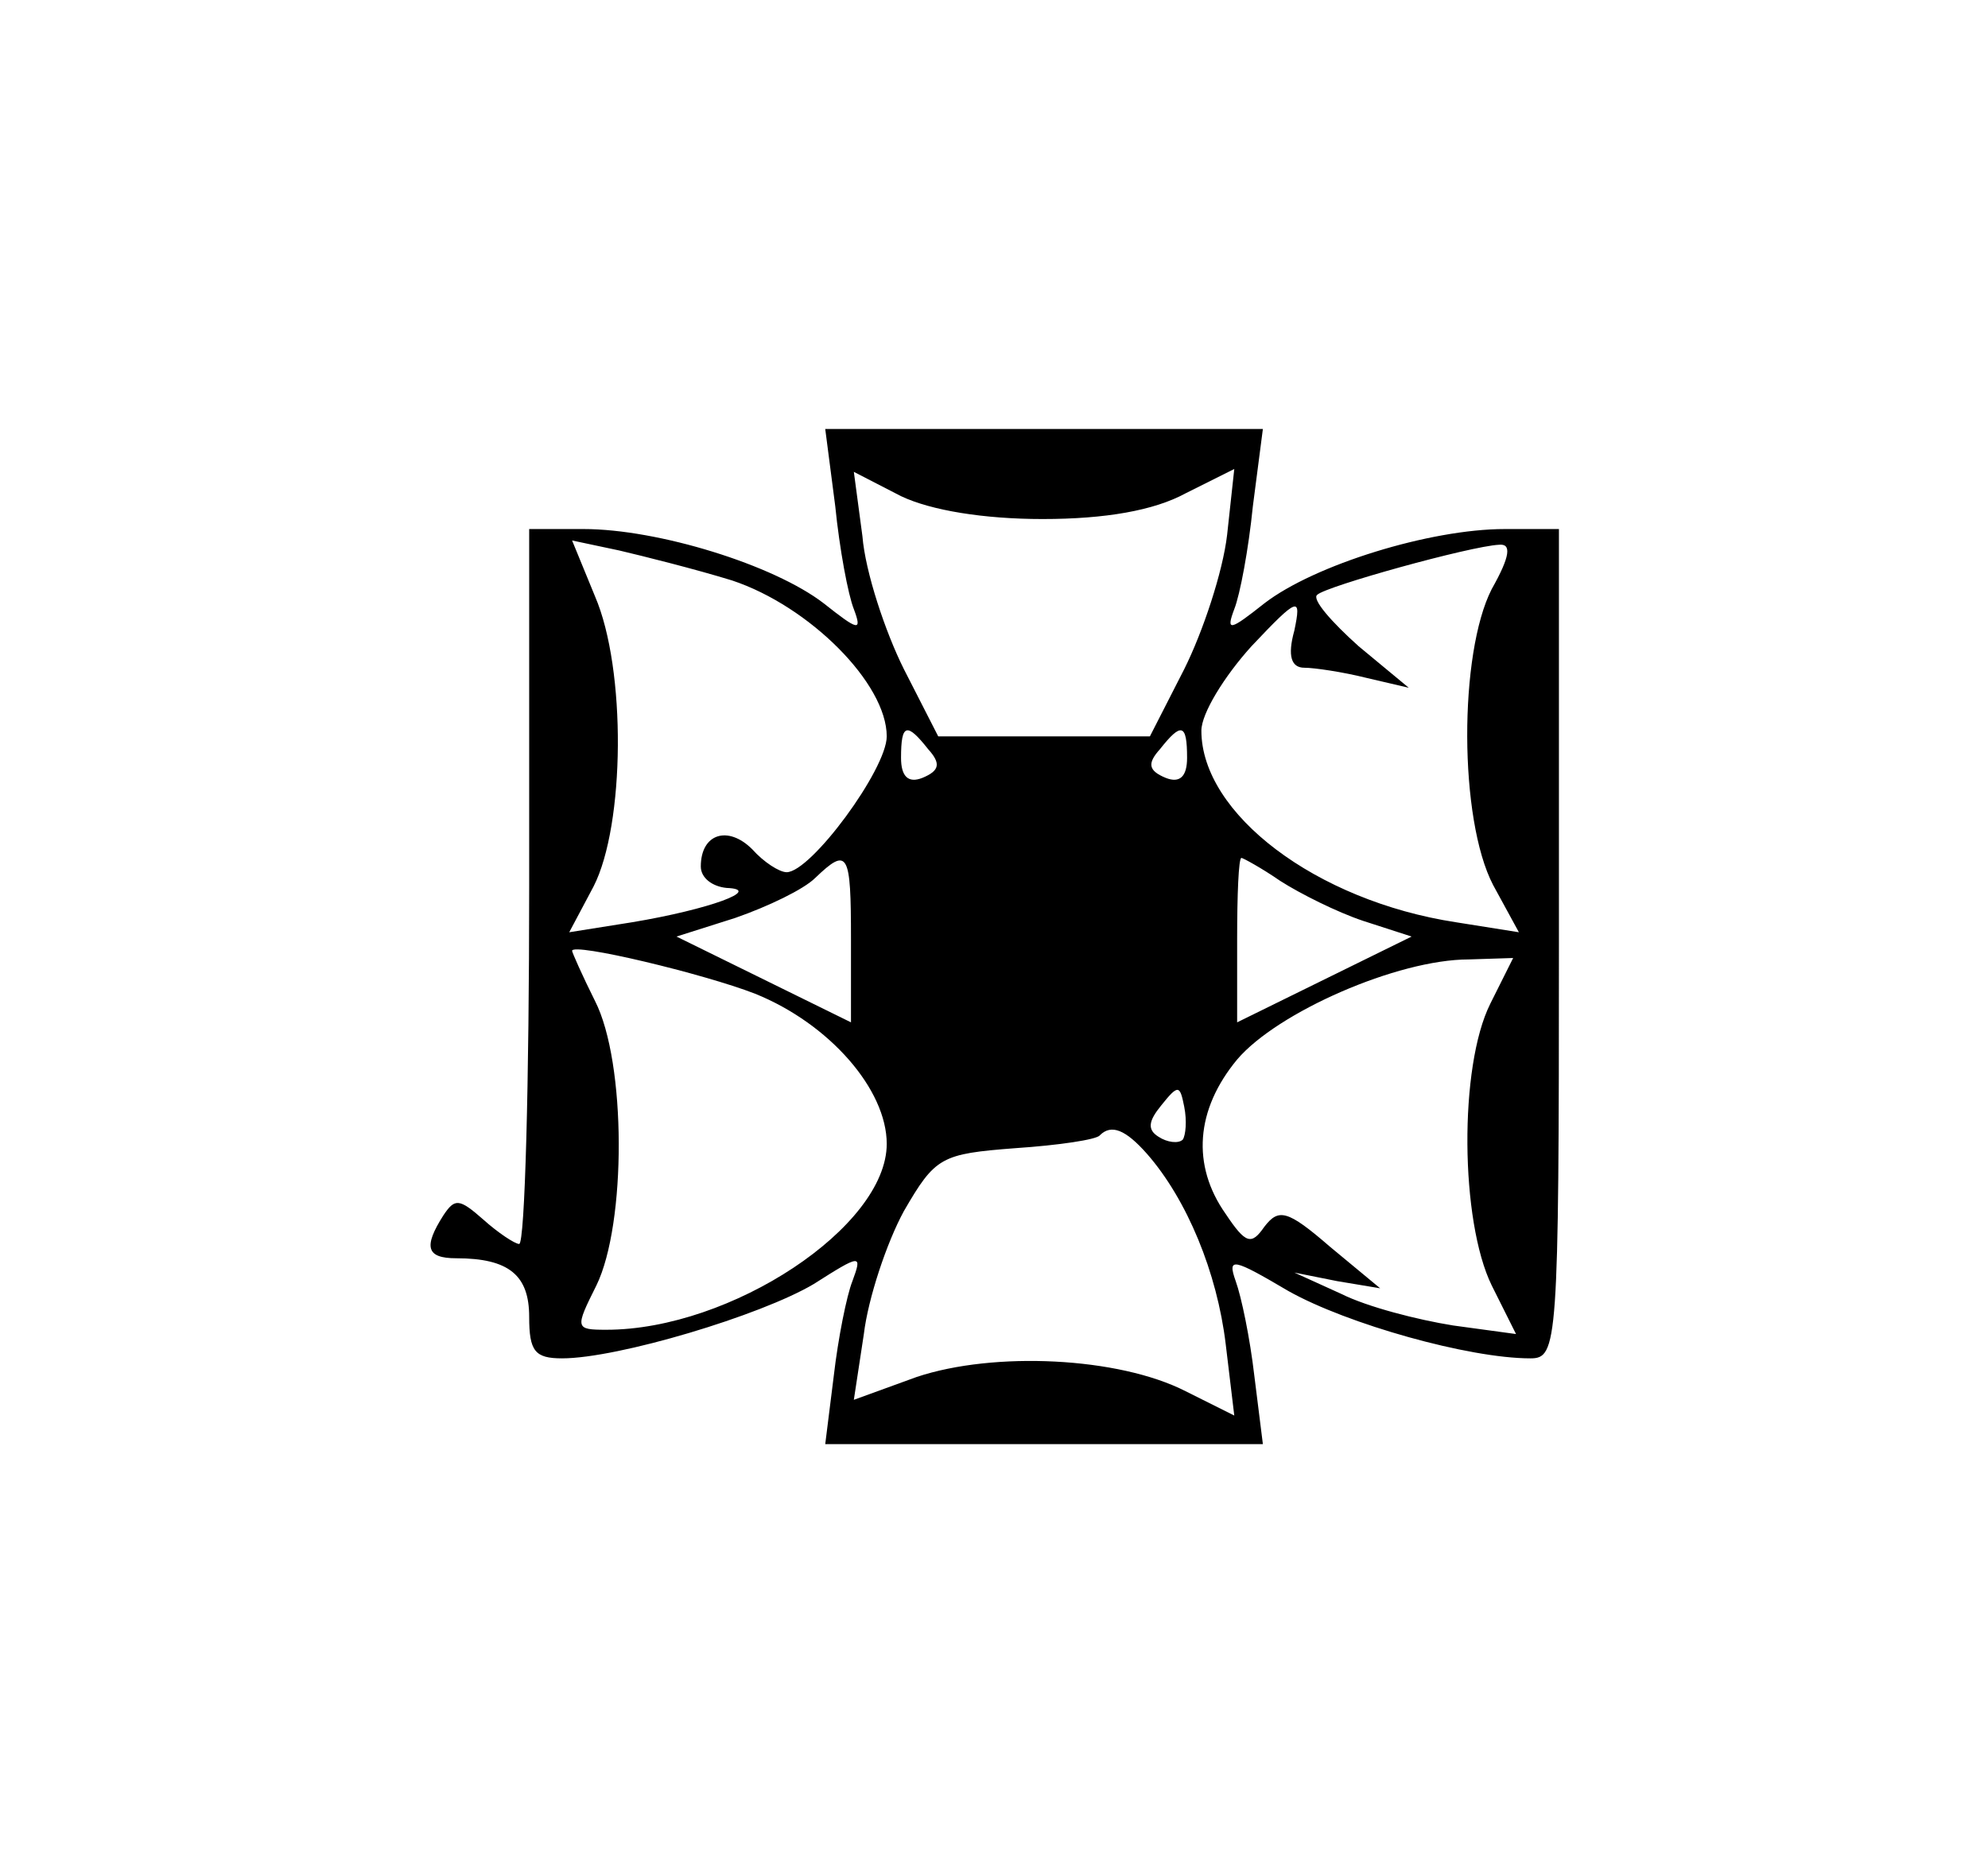 <?xml version="1.0" standalone="no"?>
<!DOCTYPE svg PUBLIC "-//W3C//DTD SVG 20010904//EN"
 "http://www.w3.org/TR/2001/REC-SVG-20010904/DTD/svg10.dtd">
<svg version="1.0" xmlns="http://www.w3.org/2000/svg"
 width="139pt" height="131pt" viewBox="0 0 139 131"
 preserveAspectRatio="xMidYMid meet">
<g transform="translate(0,131) scale(0.1,-0.1)"
fill="#000000" stroke="none">
<path d="M584 956 c3 -30 9 -62 13 -72 6 -16 3 -15 -21 4 -35 27 -116 52 -168
52 l-38 0 0 -250 c0 -137 -3 -250 -7 -250 -3 0 -15 8 -25 17 -17 15 -20 15
-28 3 -14 -22 -12 -30 9 -30 37 0 51 -12 51 -41 0 -24 4 -29 23 -29 39 0 139
30 176 52 33 21 34 21 27 2 -4 -10 -10 -40 -13 -66 l-6 -48 153 0 153 0 -6 48
c-3 26 -9 55 -13 66 -6 17 -2 16 37 -7 41 -23 126 -47 169 -47 19 0 20 9 20
290 l0 290 -38 0 c-52 0 -133 -25 -168 -52 -24 -19 -27 -20 -21 -4 4 10 10 42
13 72 l7 54 -153 0 -153 0 7 -54z m145 -9 c44 0 78 6 100 18 l34 17 -5 -46
c-3 -26 -17 -68 -30 -94 l-24 -47 -74 0 -74 0 -24 47 c-13 26 -27 68 -29 93
l-6 45 33 -17 c21 -10 58 -16 99 -16z m-217 -43 c54 -18 108 -72 108 -109 0
-23 -53 -95 -70 -95 -5 0 -16 7 -24 16 -17 17 -36 11 -36 -12 0 -8 8 -14 18
-15 26 -1 -12 -15 -66 -24 l-44 -7 17 32 c22 43 23 152 1 203 l-16 39 33 -7
c17 -4 53 -13 79 -21z m531 -6 c-23 -45 -23 -161 1 -207 l18 -33 -44 7 c-98
15 -178 76 -178 134 0 12 16 38 35 59 33 35 35 35 30 11 -5 -18 -2 -26 7 -26
7 0 27 -3 43 -7 l30 -7 -35 29 c-19 17 -33 33 -29 36 6 6 107 34 127 35 9 1 8
-8 -5 -31z m-394 -112 c9 -10 8 -15 -4 -20 -10 -4 -15 1 -15 14 0 24 4 25 19
6z m181 -6 c0 -13 -5 -18 -15 -14 -12 5 -13 10 -4 20 15 19 19 18 19 -6z
m-235 -127 l0 -58 -61 30 -61 30 41 13 c23 8 48 20 56 28 23 22 25 18 25 -43z
m300 41 c14 -9 40 -22 58 -28 l34 -11 -61 -30 -61 -30 0 58 c0 31 1 57 3 57 1
0 14 -7 27 -16z m-367 -79 c52 -21 92 -67 92 -105 0 -58 -109 -130 -196 -130
-22 0 -22 1 -7 31 21 43 21 156 -1 199 -9 18 -16 34 -16 35 0 6 92 -16 128
-30z m514 -7 c-22 -44 -21 -152 1 -197 l17 -34 -44 6 c-25 4 -60 13 -78 22
l-33 15 30 -6 30 -5 -35 29 c-30 26 -36 27 -46 14 -9 -13 -13 -12 -27 9 -24
34 -21 73 8 108 28 33 112 70 162 70 l31 1 -16 -32z m-215 -95 c-3 -3 -11 -2
-17 2 -8 5 -7 11 2 22 12 15 13 14 16 -1 2 -10 1 -20 -1 -23z m-25 -10 c28
-32 49 -83 55 -133 l6 -50 -34 17 c-47 24 -134 28 -188 10 l-44 -16 7 46 c3
25 16 64 28 86 22 38 26 40 78 44 30 2 57 6 59 9 8 8 18 4 33 -13z"/>
</g>
</svg>
